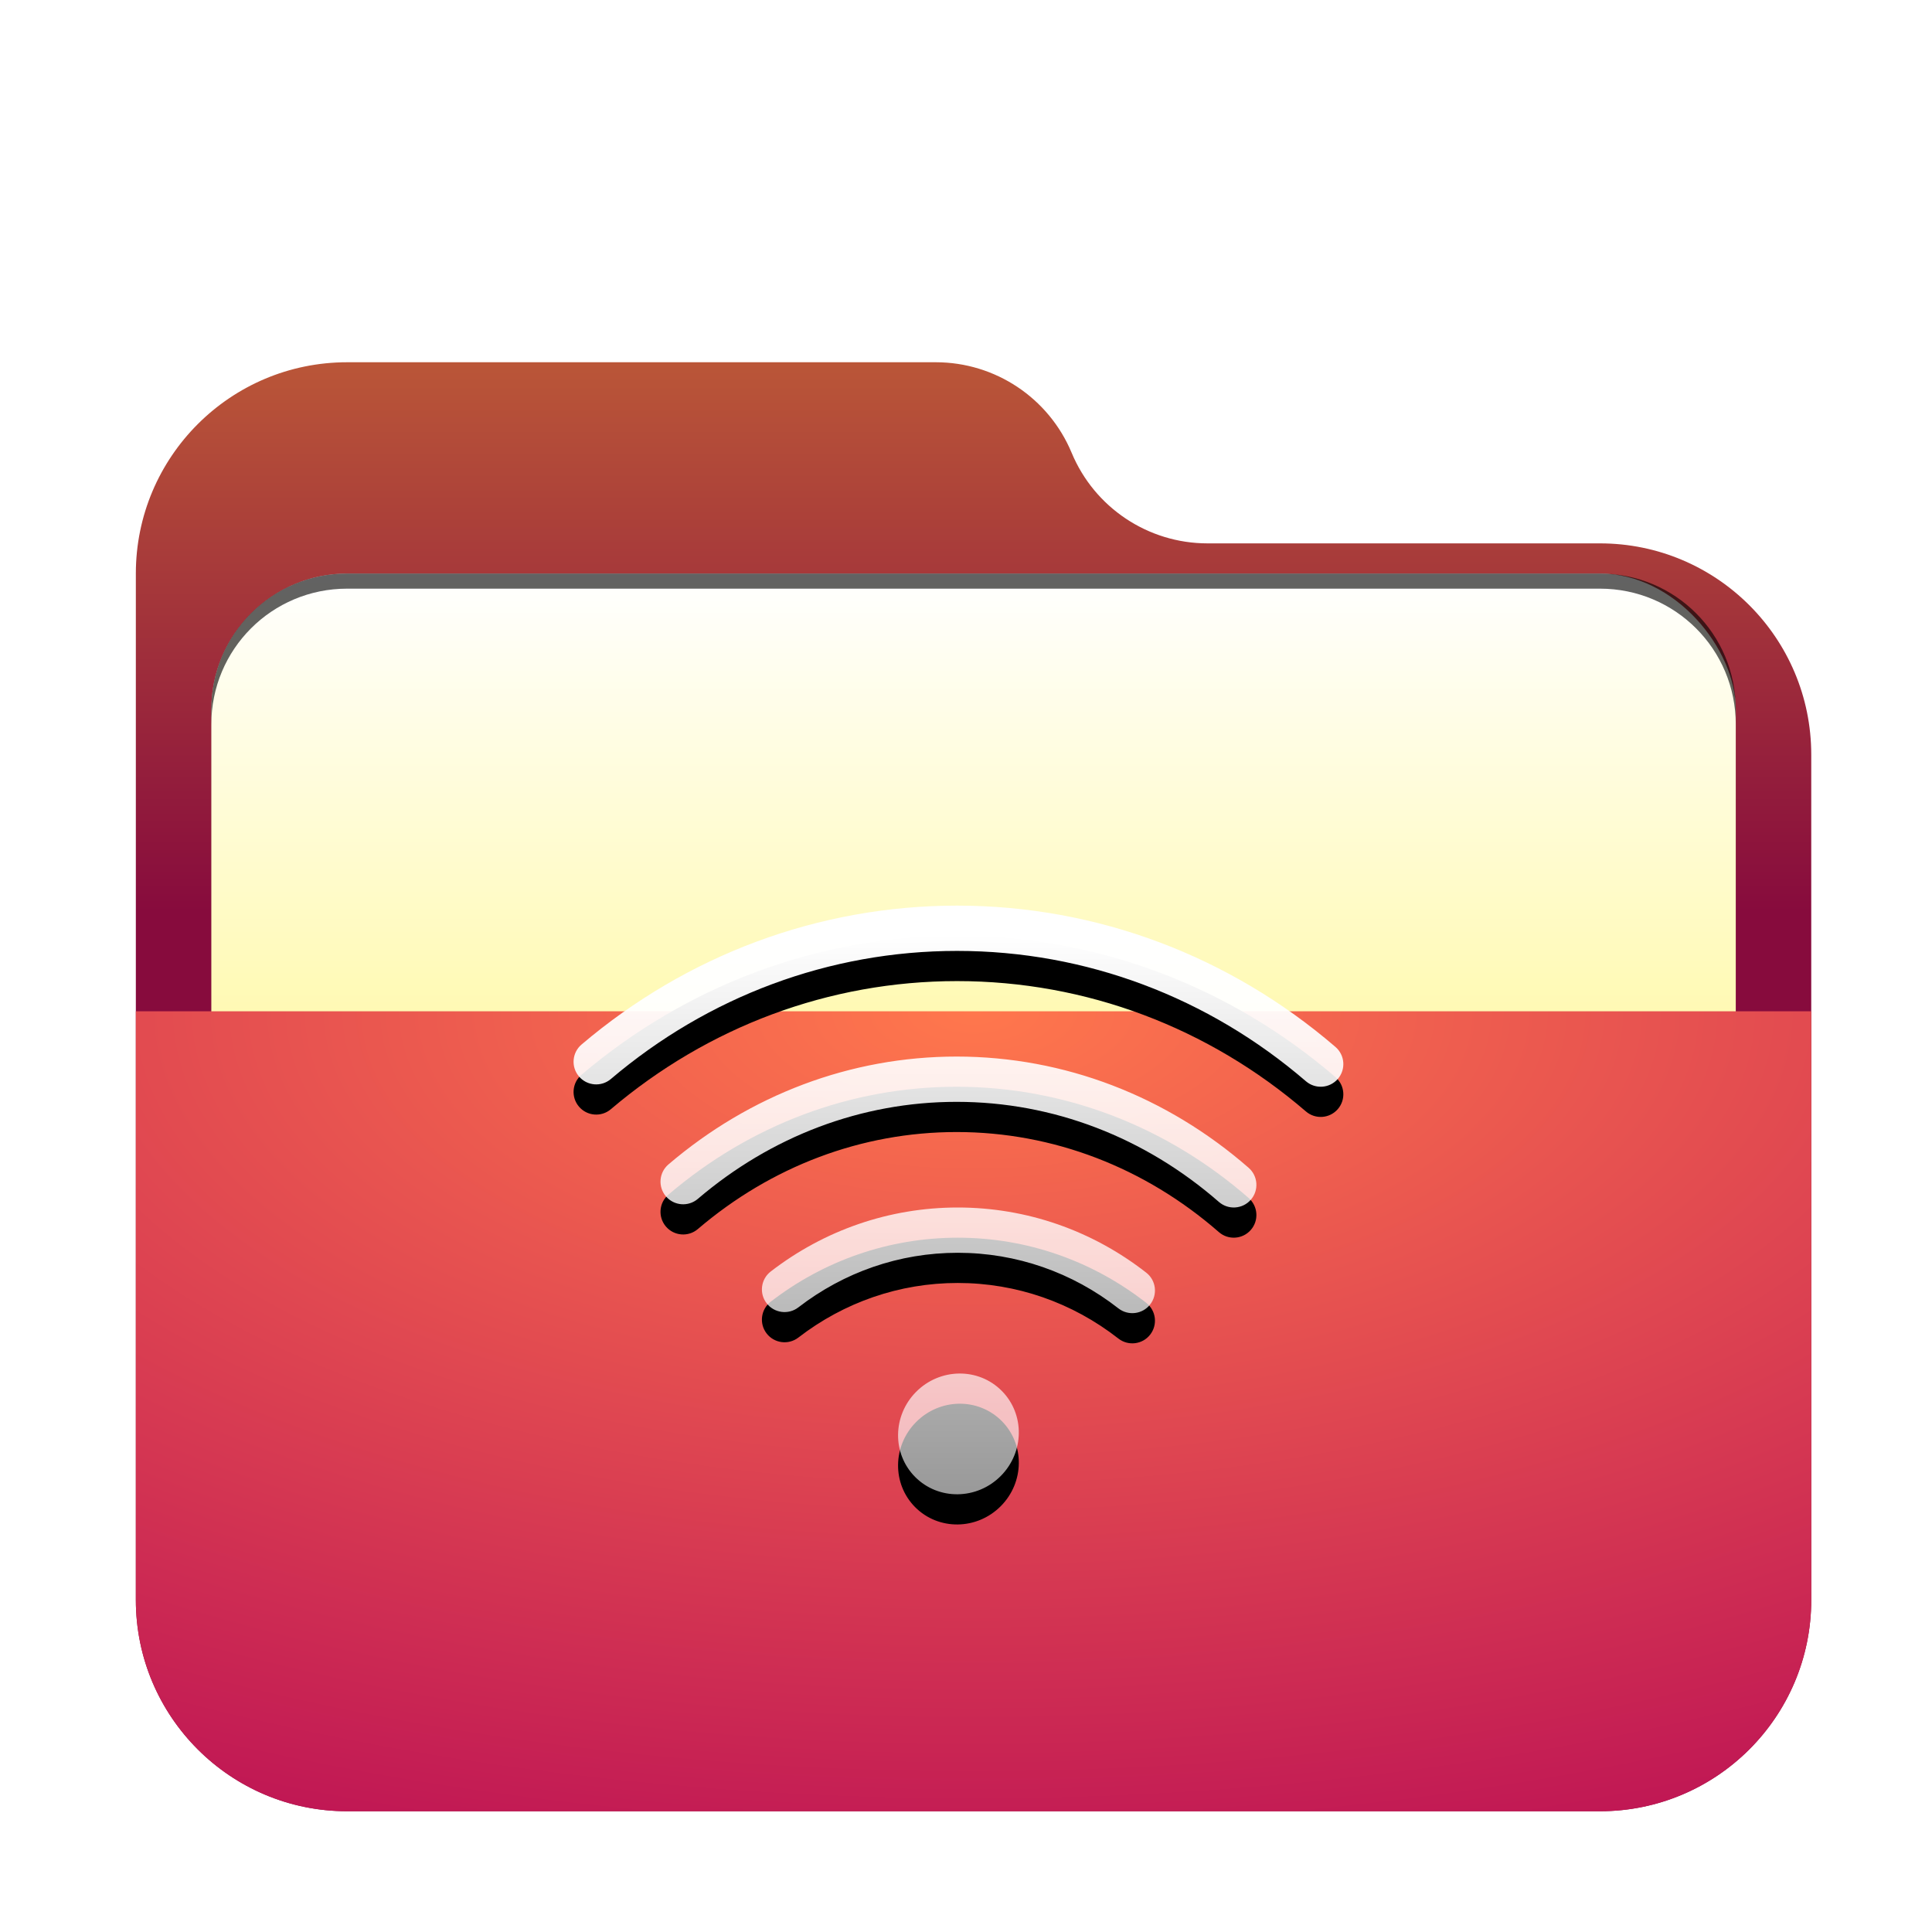 <svg width="128" height="128" version="1.1" viewBox="0 0 128 128" xmlns="http://www.w3.org/2000/svg" xmlns:xlink="http://www.w3.org/1999/xlink">
<defs>
<filter id="folder-remote-128px-a" x="-14.4%" y="-16.7%" width="128.8%" height="133.3%">
<feOffset dy="2" in="SourceAlpha" result="shadowOffsetOuter1"/>
<feGaussianBlur in="shadowOffsetOuter1" result="shadowBlurOuter1" stdDeviation="3"/>
<feComposite in="shadowBlurOuter1" in2="SourceAlpha" operator="out" result="shadowBlurOuter1"/>
<feColorMatrix in="shadowBlurOuter1" result="shadowMatrixOuter1" values="0 0 0 0 0   0 0 0 0 0   0 0 0 0 0  0 0 0 0.2 0"/>
<feMerge>
<feMergeNode in="shadowMatrixOuter1"/>
<feMergeNode in="SourceGraphic"/>
</feMerge>
</filter>
<linearGradient id="folder-remote-128px-c" x1="51.614" x2="51.614" y1="-3.0562e-14" y2="39.194" gradientTransform="scale(1.075 .93)" gradientUnits="userSpaceOnUse">
<stop stop-color="#ba5638" offset="0"/>
<stop stop-color="#870b3d" offset="1"/>
</linearGradient>
<path id="folder-remote-128px-b" d="m62 6c1.514 3.633 5.064 6 9 6h26c7.732 0 14 6.268 14 14v56c0 7.732-6.268 14-14 14h-83c-7.732 0-14-6.268-14-14v-68c-9.469e-16 -7.732 6.268-14 14-14h39c3.936-7.2305e-16 7.486 2.367 9 6z"/>
<linearGradient id="folder-remote-128px-l" x1="23.229" x2="23.229" y1="2.189" y2="44.598" gradientTransform="scale(1.143 .874)" gradientUnits="userSpaceOnUse">
<stop stop-color="#FFF" offset="0"/>
<stop stop-color="#FFF" stop-opacity=".6" offset="1"/>
</linearGradient>
<path id="folder-remote-128px-k" d="m22.688 32.22c1.577-1.595 4.135-1.636 5.688-0.065 1.528 1.545 1.489 4.054-0.065 5.625-1.577 1.595-4.135 1.636-5.688 0.065-1.528-1.545-1.489-4.054 0.065-5.625zm2.721-32.22c9.288 0 18.079 3.35 25.069 9.363 0.628 0.54 0.699 1.487 0.159 2.115-0.54 0.628-1.487 0.699-2.115 0.159-6.452-5.551-14.552-8.637-23.113-8.637-8.482 0-16.512 3.03-22.938 8.488-0.631 0.536-1.578 0.459-2.114-0.172-0.536-0.631-0.459-1.578 0.172-2.114 6.961-5.913 15.678-9.202 24.88-9.202zm-0.033 10c7.149 0 13.922 2.633 19.35 7.37 0.624 0.545 0.689 1.492 0.144 2.116-0.545 0.624-1.492 0.689-2.116 0.144-4.89-4.268-10.967-6.63-17.377-6.63-6.307 0-12.291 2.286-17.143 6.428-0.63 0.538-1.577 0.463-2.115-0.167-0.538-0.63-0.463-1.577 0.167-2.115 5.386-4.598 12.057-7.146 19.09-7.146zm0.078 10c4.575 0 8.927 1.534 12.489 4.318 0.653 0.51 0.768 1.453 0.258 2.106s-1.453 0.768-2.106 0.258c-3.041-2.377-6.744-3.682-10.642-3.682-3.861 0-7.532 1.281-10.558 3.616-0.656 0.506-1.598 0.385-2.104-0.271-0.506-0.656-0.385-1.598 0.271-2.104 3.545-2.736 7.858-4.241 12.391-4.241z"/>
<filter id="folder-remote-128px-j" x="-25.5%" y="-28.2%" width="151%" height="166.7%">
<feOffset dy="2" in="SourceAlpha" result="shadowOffsetOuter1"/>
<feGaussianBlur in="shadowOffsetOuter1" result="shadowBlurOuter1" stdDeviation="4"/>
<feColorMatrix in="shadowBlurOuter1" values="0 0 0 0 0   0 0 0 0 0.427   0 0 0 0 0.969  0 0 0 0.5 0"/>
</filter>
<radialGradient id="radialGradient883" cx="38.35" cy="0" r="90.548" gradientTransform="matrix(1.447 0 0 .691 9 65)" gradientUnits="userSpaceOnUse">
<stop stop-color="#ff774d" offset="0"/>
<stop stop-color="#ba0e55" offset="1"/>
</radialGradient>
<filter id="folder-open-128px-a" x="-.144" y="-.167" width="1.288" height="1.333">
<feOffset dy="2" in="SourceAlpha" result="shadowOffsetOuter1"/>
<feGaussianBlur in="shadowOffsetOuter1" result="shadowBlurOuter1" stdDeviation="3"/>
<feComposite in="shadowBlurOuter1" in2="SourceAlpha" operator="out" result="shadowBlurOuter1"/>
<feColorMatrix in="shadowBlurOuter1" result="shadowMatrixOuter1" values="0 0 0 0 0   0 0 0 0 0   0 0 0 0 0  0 0 0 0.2 0"/>
<feMerge>
<feMergeNode in="shadowMatrixOuter1"/>
<feMergeNode in="SourceGraphic"/>
</feMerge>
</filter>
<filter id="filter1016" x="-.034" y="-.082" width="1.068" height="1.163" color-interpolation-filters="sRGB">
<feGaussianBlur stdDeviation="1.43"/>
</filter>
<linearGradient id="linearGradient964" x1="-70" x2="-70" y1="96.088" y2="131.5" gradientTransform="translate(138,-58)" gradientUnits="userSpaceOnUse">
<stop stop-color="#fff" offset="0"/>
<stop stop-color="#fff8a3" offset="1"/>
</linearGradient>
</defs>
<use transform="translate(9,22)" width="100%" height="100%" fill="url(#folder-remote-128px-c)" fill-rule="evenodd" filter="url(#folder-remote-128px-a)" xlink:href="#folder-remote-128px-b"/>
<rect x="14" y="38" width="101" height="42" rx="9" ry="9" fill-opacity=".2" fill-rule="evenodd" filter="url(#filter1016)" style="paint-order:stroke fill markers"/>
<rect x="14" y="38" width="101" height="42" rx="9" ry="9" fill="url(#linearGradient964)" fill-rule="evenodd" style="paint-order:stroke fill markers"/>
<path d="m23 38c-4.986 0-9 4.014-9 9v1c0-4.986 4.014-9 9-9h83c4.986 0 9 4.014 9 9v-1c0-4.986-4.014-9-9-9z" fill-rule="evenodd" opacity=".615" style="paint-order:stroke fill markers"/>
<path d="m9 65h111v39c0 7.732-6.268 14-14 14h-83c-7.732 0-14-6.268-14-14z" fill="url(#radialGradient883)" fill-rule="evenodd" filter="url(#folder-open-128px-a)"/>
<use transform="translate(38,60)" width="100%" height="100%" fill="#000000" fill-rule="evenodd" filter="url(#folder-remote-128px-j)" xlink:href="#folder-remote-128px-k"/>
<use transform="translate(38,60)" width="100%" height="100%" fill="url(#folder-remote-128px-l)" fill-rule="evenodd" xlink:href="#folder-remote-128px-k"/>
</svg>
